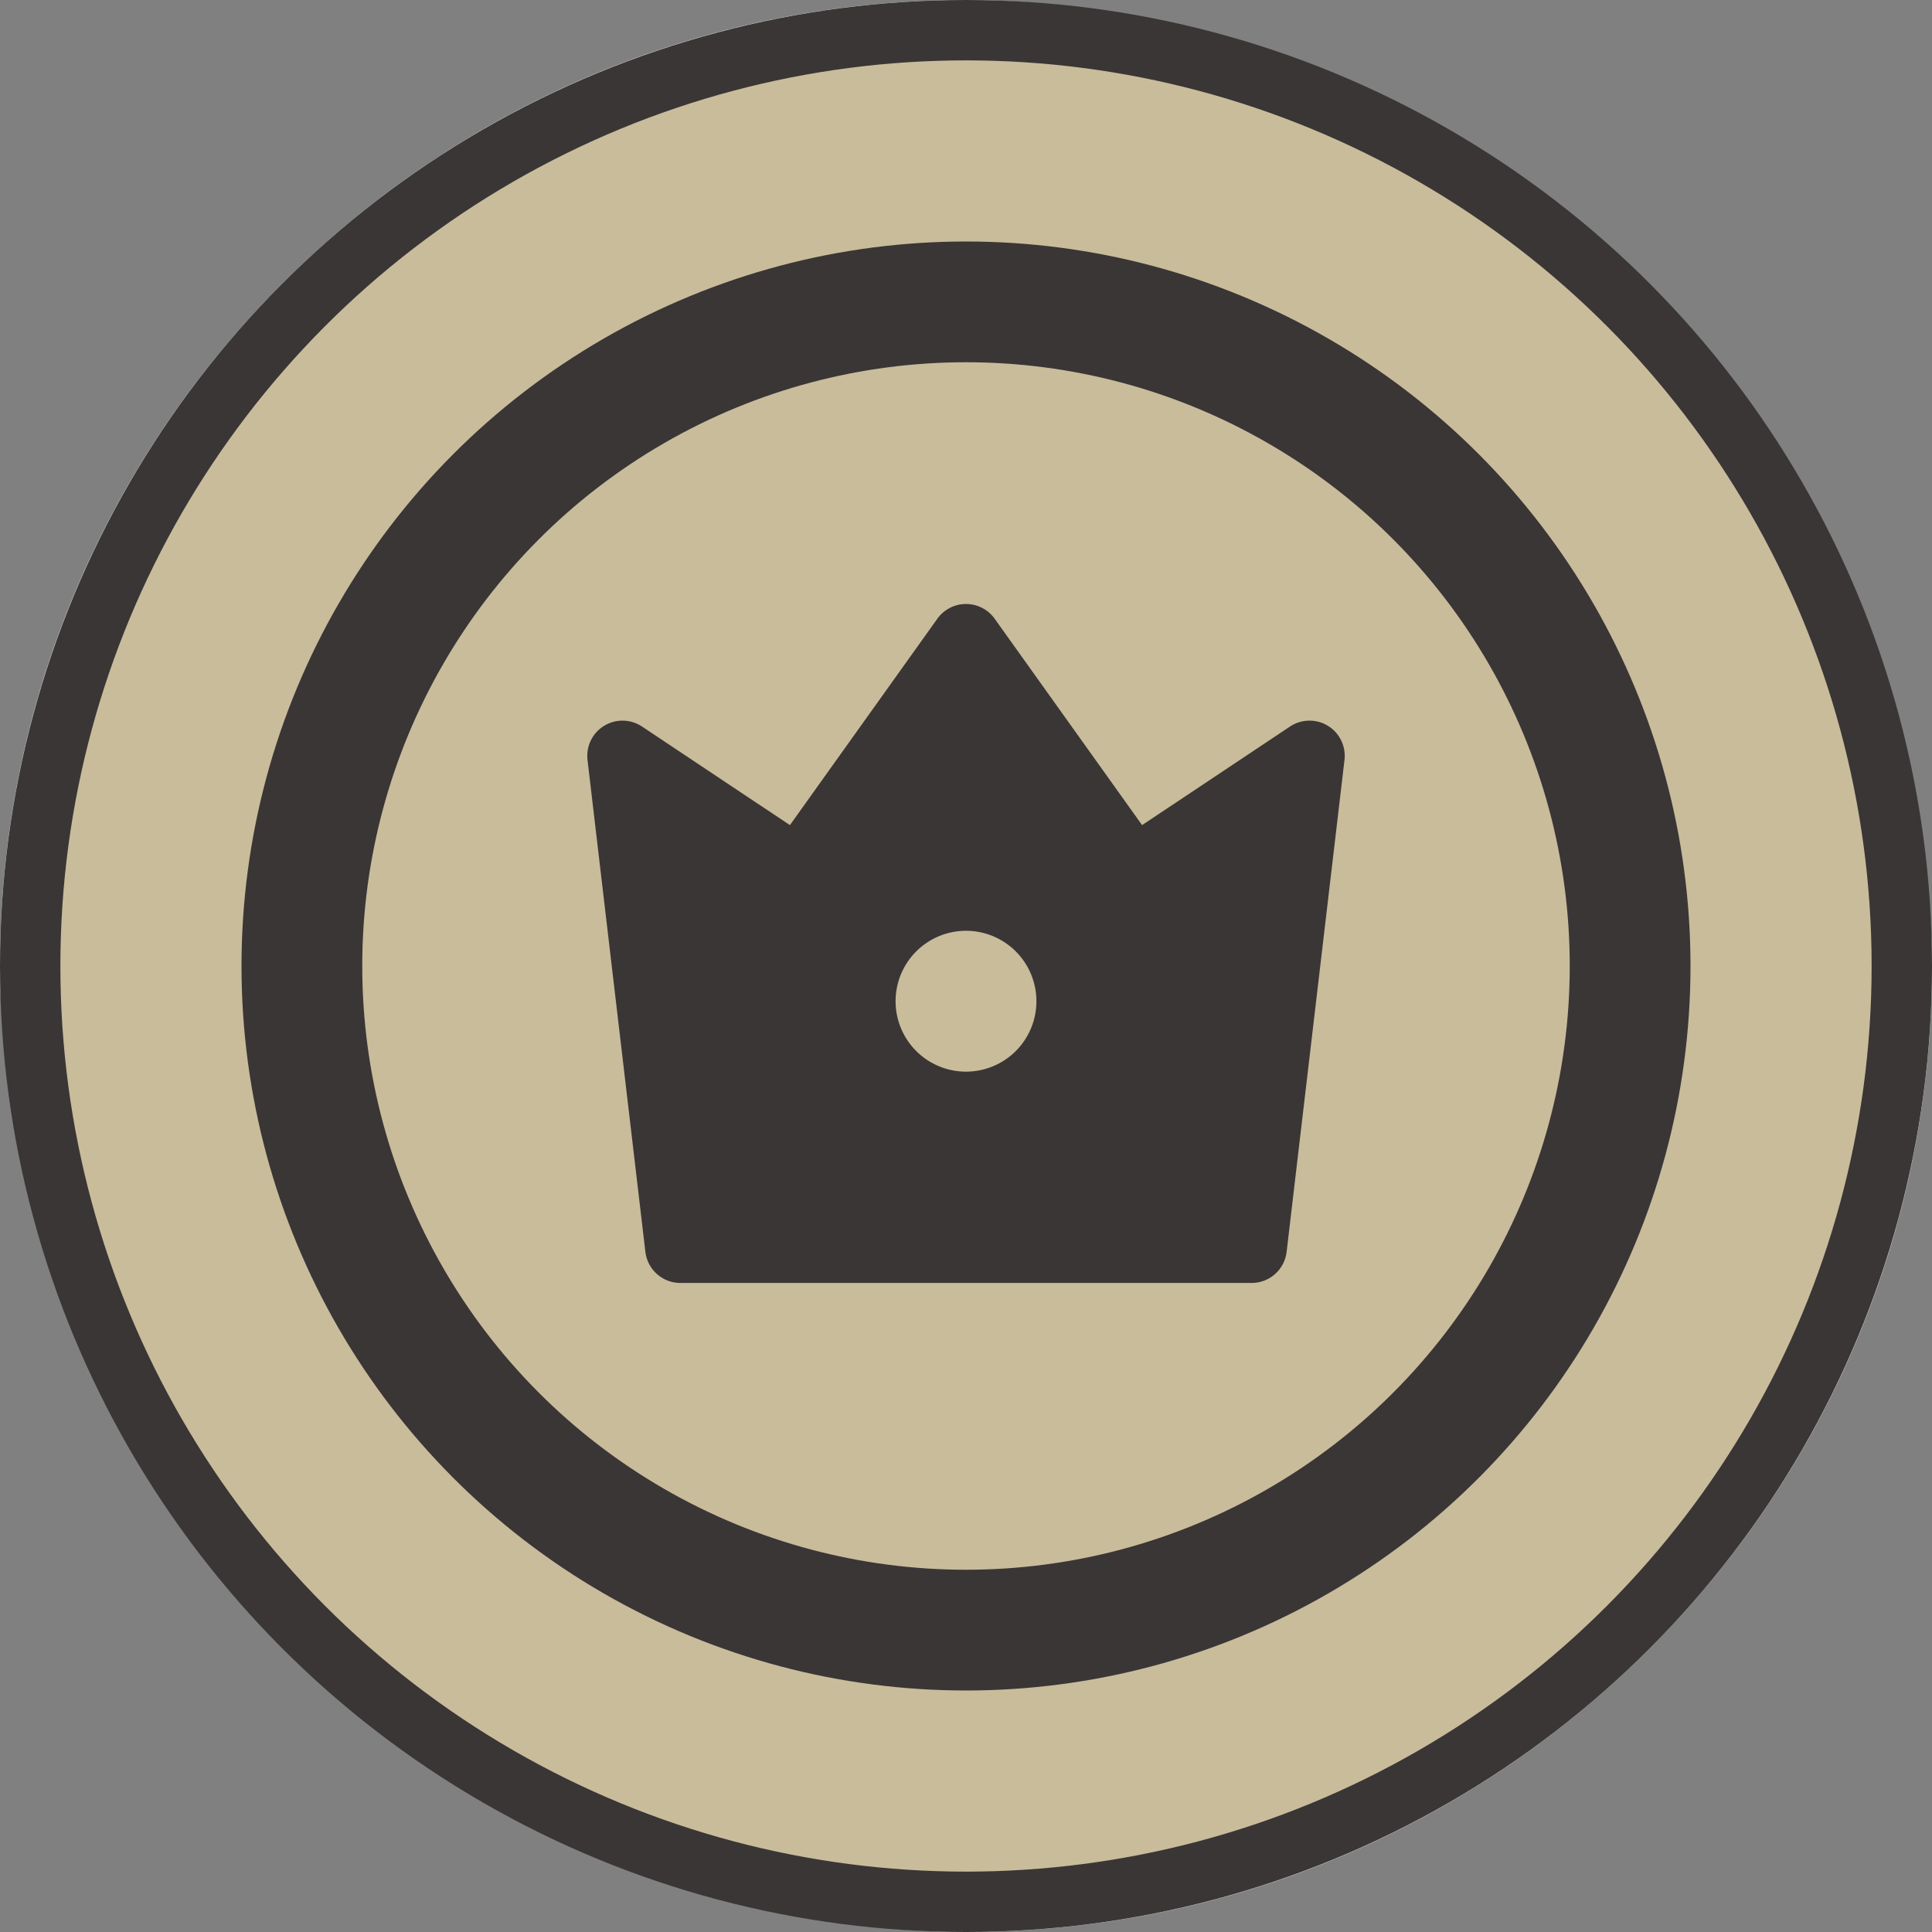 <svg width="64" height="64" viewBox="0 0 64 64" fill="none" xmlns="http://www.w3.org/2000/svg">
<rect x="0" y="0" width="64" height="64" fill="#808080" stroke="none"/>
<g opacity="0.9">
<rect width="64" height="64" rx="32" fill="white"/>
<circle cx="32" cy="32" r="31" fill="#D0C29D" stroke="#322D2D" stroke-width="2"/>
<circle cx="32" cy="32" r="22" fill="#D0C29D" stroke="#322D2D" stroke-width="4"/>
<path d="M21.267 24.067L26.167 27.333L31.05 20.497C31.158 20.345 31.301 20.222 31.466 20.137C31.631 20.052 31.814 20.008 32 20.008C32.186 20.008 32.369 20.052 32.534 20.137C32.699 20.222 32.842 20.345 32.95 20.497L37.833 27.333L42.733 24.067C42.919 23.943 43.136 23.876 43.358 23.872C43.581 23.867 43.8 23.927 43.99 24.044C44.18 24.16 44.332 24.329 44.429 24.529C44.527 24.73 44.564 24.954 44.538 25.175L42.621 41.47C42.588 41.754 42.452 42.015 42.238 42.205C42.024 42.395 41.749 42.5 41.463 42.5H22.537C22.251 42.5 21.976 42.395 21.762 42.205C21.549 42.015 21.412 41.754 21.379 41.47L19.462 25.174C19.436 24.953 19.474 24.729 19.571 24.529C19.668 24.328 19.821 24.16 20.011 24.044C20.2 23.927 20.419 23.867 20.642 23.872C20.864 23.876 21.081 23.943 21.267 24.067ZM32 35.5C32.619 35.5 33.212 35.254 33.65 34.817C34.087 34.379 34.333 33.785 34.333 33.167C34.333 32.548 34.087 31.954 33.65 31.517C33.212 31.079 32.619 30.833 32 30.833C31.381 30.833 30.788 31.079 30.35 31.517C29.913 31.954 29.667 32.548 29.667 33.167C29.667 33.785 29.913 34.379 30.35 34.817C30.788 35.254 31.381 35.5 32 35.5Z" fill="#322D2D"/>
</g>
</svg>
